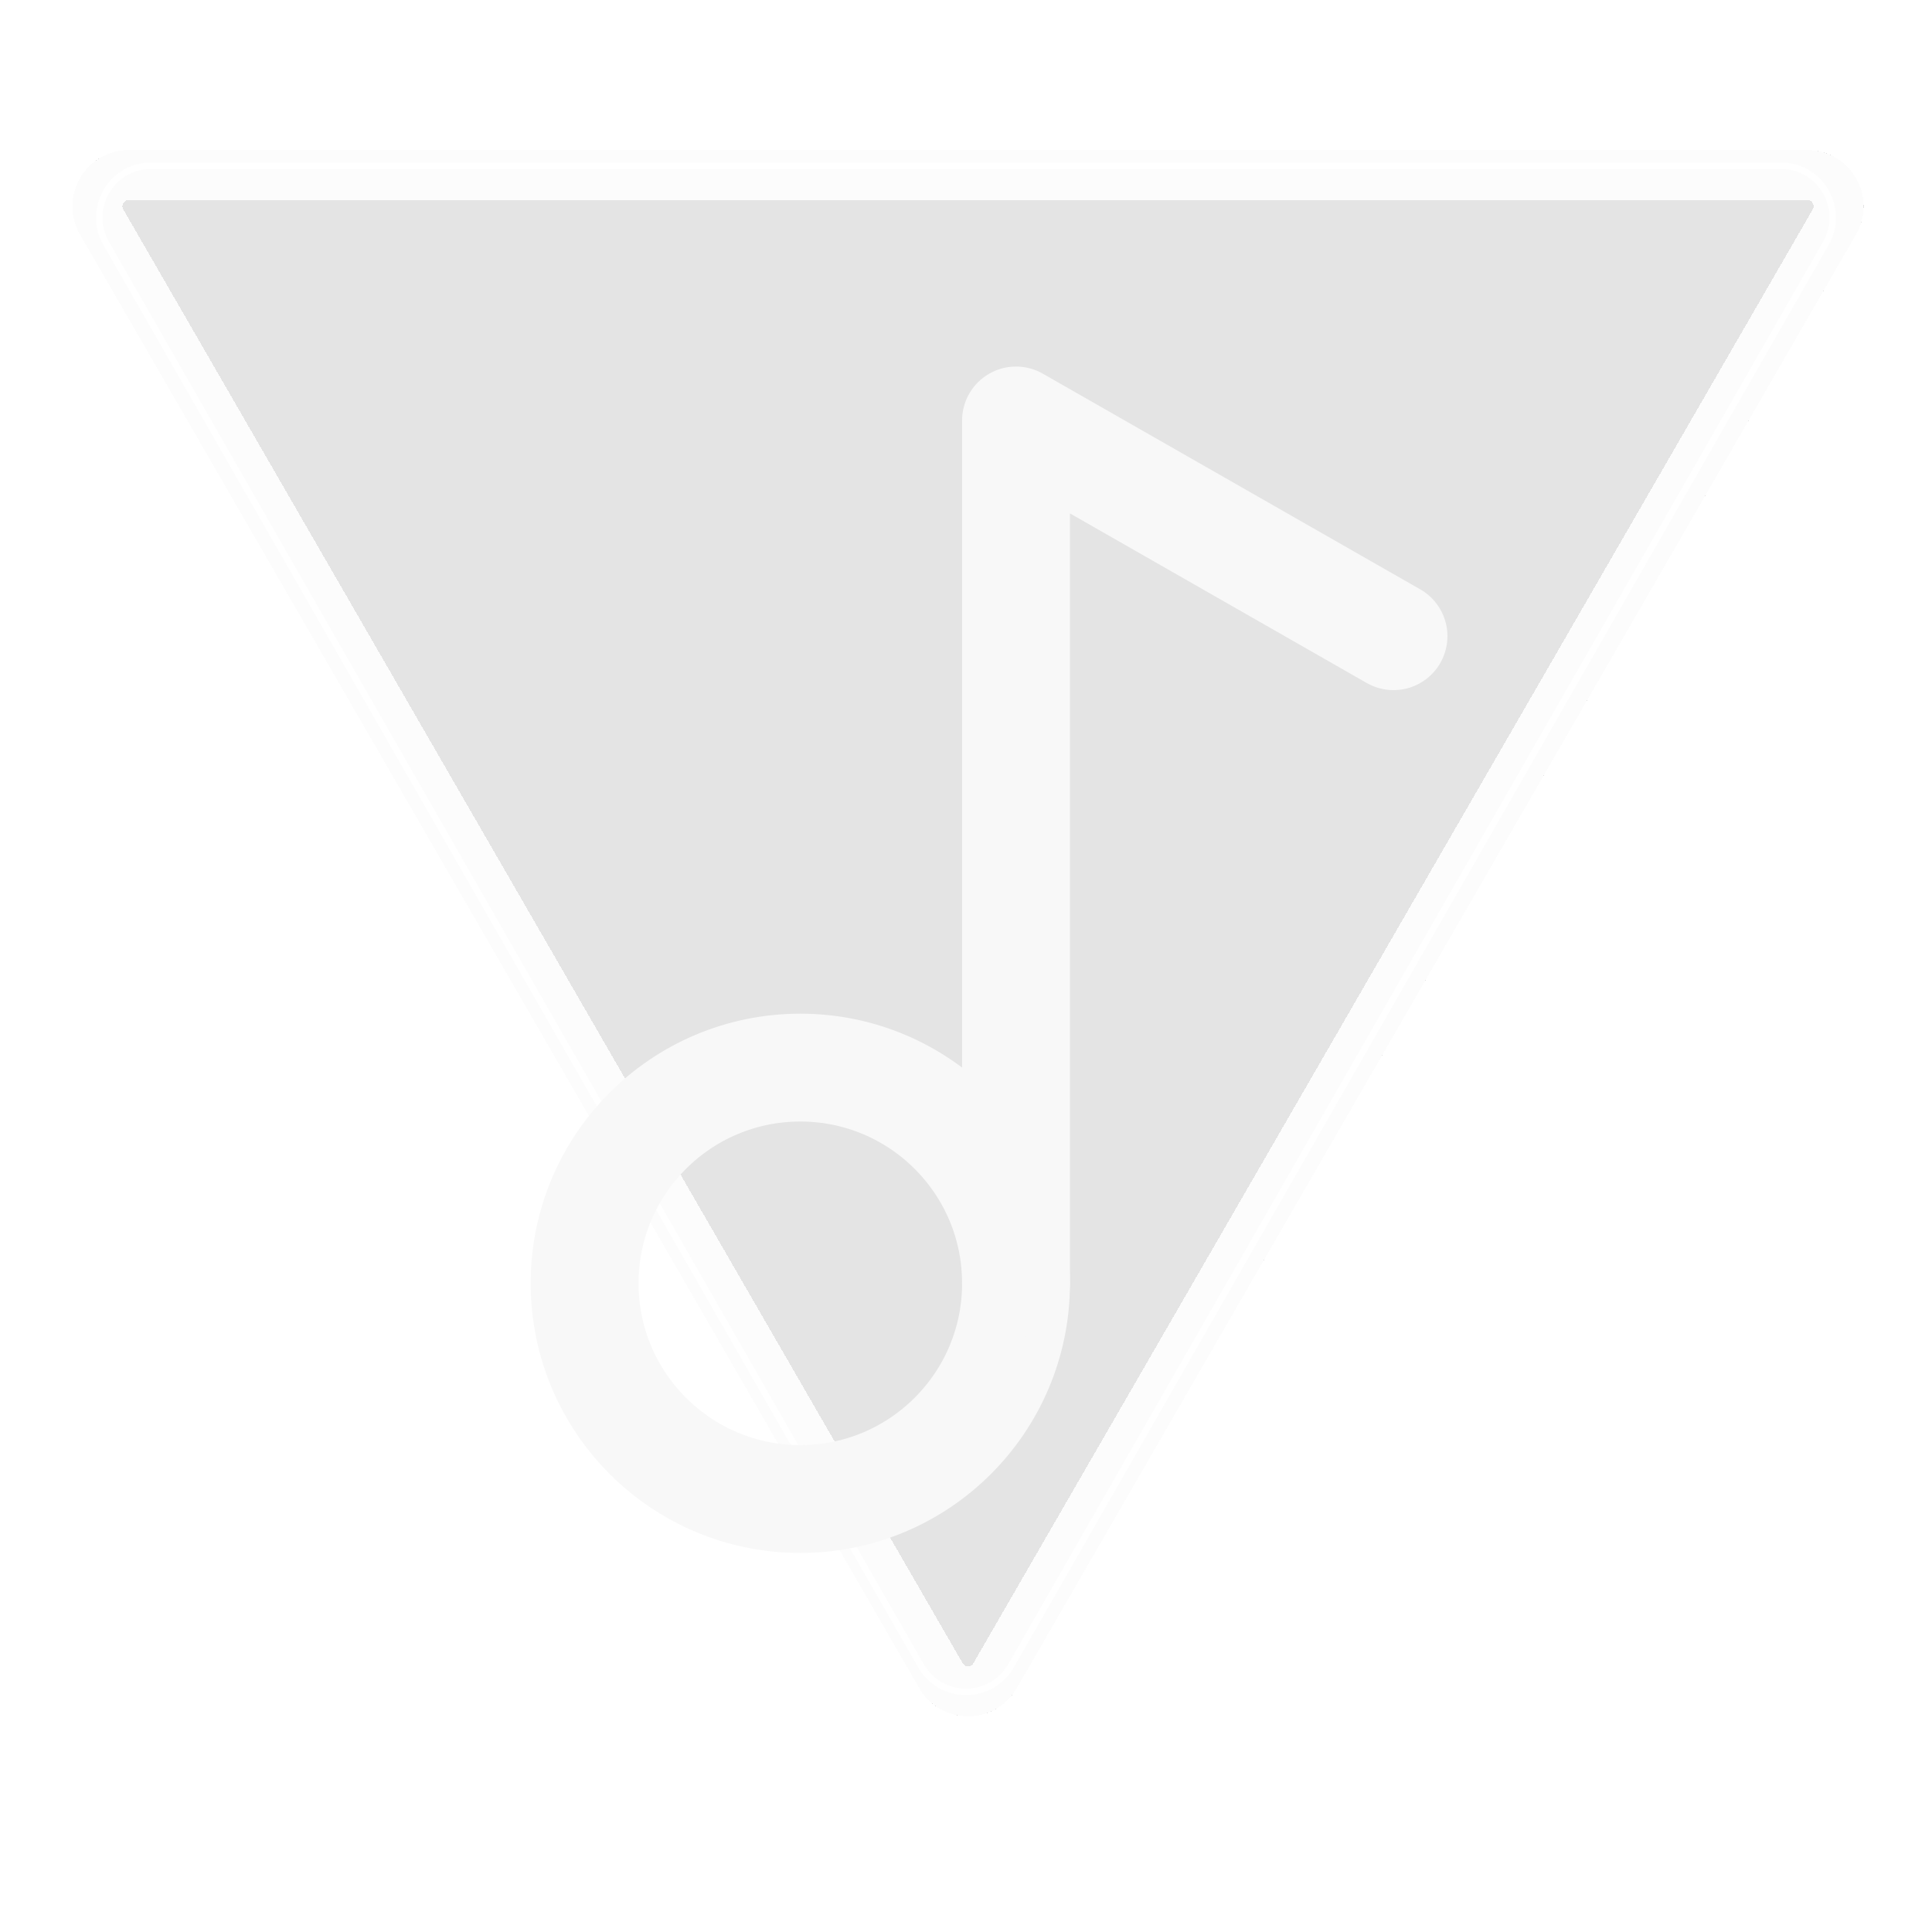 <svg width="309" height="309" viewBox="0 0 309 309" fill="none" xmlns="http://www.w3.org/2000/svg">
<g clip-path="url(#clip0_172_22)">
<g opacity="0.2">
<g filter="url(#filter0_bddii_172_22)">
<path d="M147.028 270C150.492 276 159.153 276 162.617 270L296.851 37.5C300.315 31.5 295.985 24 289.056 24H20.588C13.66 24 9.33 31.5 12.794 37.5L147.028 270Z" fill="#212121" fill-opacity="0.6" shape-rendering="crispEdges"/>
<path d="M159.153 268L293.386 35.5C295.311 32.167 292.905 28 289.056 28H20.588C16.739 28 14.334 32.167 16.258 35.5L150.492 268C152.417 271.333 157.228 271.333 159.153 268Z" stroke="#F2F2F2" stroke-width="8" shape-rendering="crispEdges"/>
</g>
<path d="M161.702 266.421L292.019 38.926C295.189 33.393 291.194 26.5 284.817 26.5H24.183C17.806 26.5 13.811 33.393 16.981 38.926L147.298 266.421C150.486 271.987 158.514 271.987 161.702 266.421Z" stroke="white"/>
</g>
<path d="M128 239.75C147.054 239.75 162.5 224.304 162.5 205.25C162.5 186.196 147.054 170.75 128 170.75C108.946 170.75 93.5 186.196 93.5 205.25C93.5 224.304 108.946 239.75 128 239.75Z" stroke="#F8F8F8" stroke-width="17.25" stroke-linecap="round" stroke-linejoin="round"/>
<path d="M162.5 205.25V67.25L222.875 101.75" stroke="#F8F8F8" stroke-width="17.25" stroke-linecap="round" stroke-linejoin="round"/>
</g>
<defs>
<filter id="filter0_bddii_172_22" x="-13.425" y="-1" width="336.495" height="300.5" filterUnits="userSpaceOnUse" color-interpolation-filters="sRGB">
<feFlood flood-opacity="0" result="BackgroundImageFix"/>
<feGaussianBlur in="BackgroundImageFix" stdDeviation="8.5"/>
<feComposite in2="SourceAlpha" operator="in" result="effect1_backgroundBlur_172_22"/>
<feColorMatrix in="SourceAlpha" type="matrix" values="0 0 0 0 0 0 0 0 0 0 0 0 0 0 0 0 0 0 127 0" result="hardAlpha"/>
<feOffset/>
<feGaussianBlur stdDeviation="12.5"/>
<feComposite in2="hardAlpha" operator="out"/>
<feColorMatrix type="matrix" values="0 0 0 0 1 0 0 0 0 1 0 0 0 0 1 0 0 0 0.25 0"/>
<feBlend mode="normal" in2="effect1_backgroundBlur_172_22" result="effect2_dropShadow_172_22"/>
<feColorMatrix in="SourceAlpha" type="matrix" values="0 0 0 0 0 0 0 0 0 0 0 0 0 0 0 0 0 0 127 0" result="hardAlpha"/>
<feOffset/>
<feGaussianBlur stdDeviation="5"/>
<feComposite in2="hardAlpha" operator="out"/>
<feColorMatrix type="matrix" values="0 0 0 0 0.246 0 0 0 0 0.648 0 0 0 0 0.875 0 0 0 0.5 0"/>
<feBlend mode="normal" in2="effect2_dropShadow_172_22" result="effect3_dropShadow_172_22"/>
<feBlend mode="normal" in="SourceGraphic" in2="effect3_dropShadow_172_22" result="shape"/>
<feColorMatrix in="SourceAlpha" type="matrix" values="0 0 0 0 0 0 0 0 0 0 0 0 0 0 0 0 0 0 127 0" result="hardAlpha"/>
<feOffset/>
<feGaussianBlur stdDeviation="2.5"/>
<feComposite in2="hardAlpha" operator="arithmetic" k2="-1" k3="1"/>
<feColorMatrix type="matrix" values="0 0 0 0 0.052 0 0 0 0 0.422 0 0 0 0 0.762 0 0 0 1 0"/>
<feBlend mode="normal" in2="shape" result="effect4_innerShadow_172_22"/>
<feColorMatrix in="SourceAlpha" type="matrix" values="0 0 0 0 0 0 0 0 0 0 0 0 0 0 0 0 0 0 127 0" result="hardAlpha"/>
<feOffset/>
<feGaussianBlur stdDeviation="2"/>
<feComposite in2="hardAlpha" operator="arithmetic" k2="-1" k3="1"/>
<feColorMatrix type="matrix" values="0 0 0 0 0 0 0 0 0 0 0 0 0 0 0 0 0 0 1 0"/>
<feBlend mode="normal" in2="effect4_innerShadow_172_22" result="effect5_innerShadow_172_22"/>
</filter>
<clipPath id="clip0_172_22">
<rect width="309" height="309" fill="white"/>
</clipPath>
</defs>
</svg>
